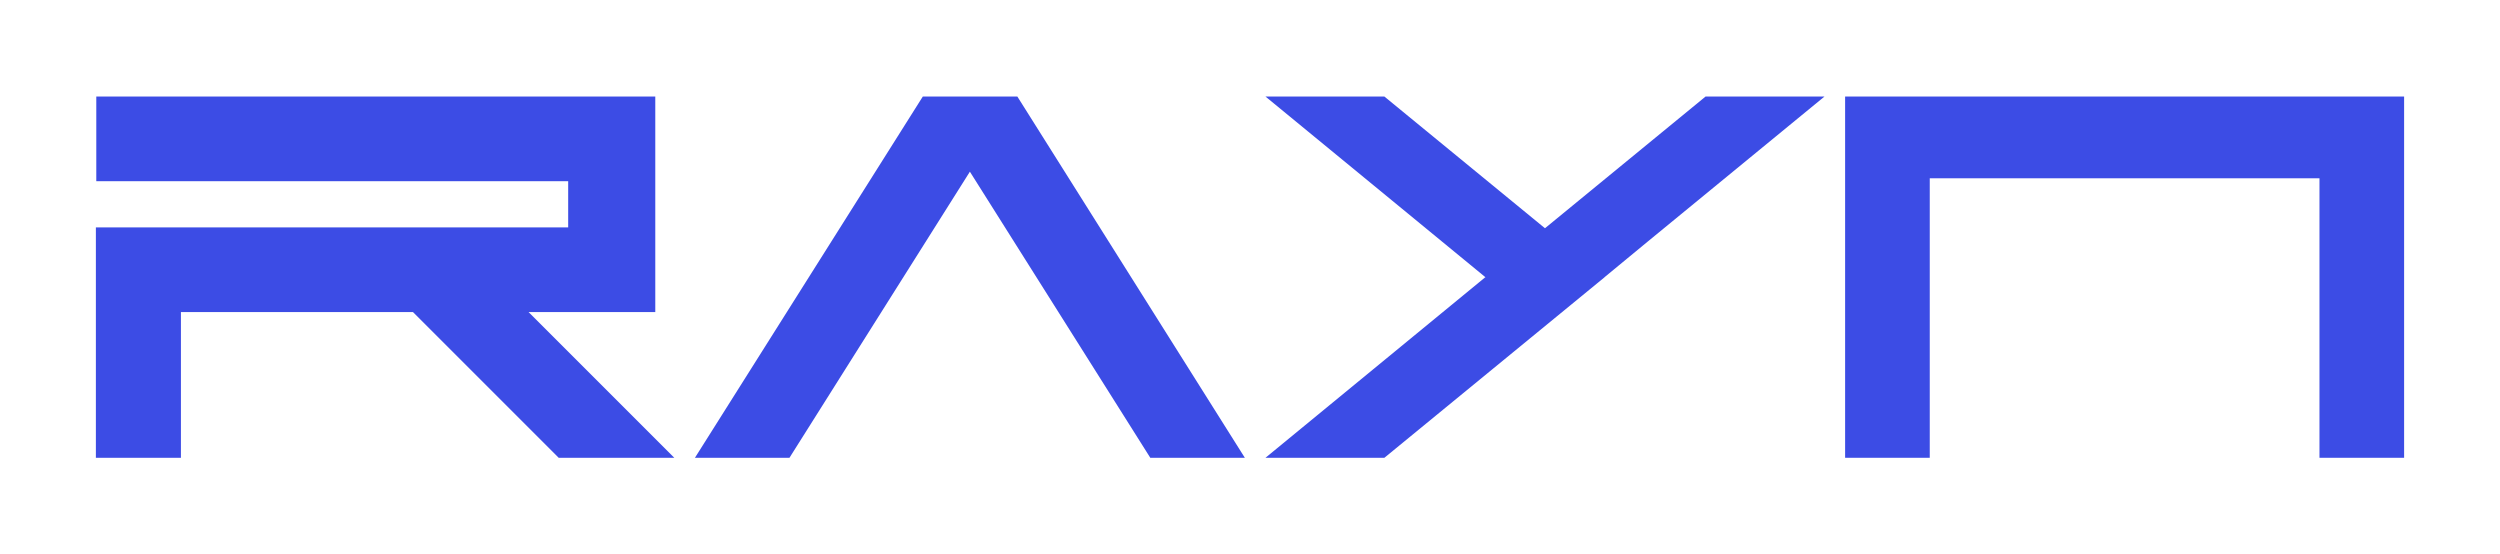 <?xml version="1.0" encoding="UTF-8"?><svg id="Layer_1" xmlns="http://www.w3.org/2000/svg" viewBox="0 0 1920 425.73"><defs><style>.cls-1{fill:#3c4ce5;}</style></defs><path class="cls-1" d="m517.85,351.58h-88.78l-111.93-111.93h-178.19v111.93h-65.32v-176.93h362.73v-35.51H73.95v-65h429.31v165.51h-97.34l111.93,111.93Z"/><path class="cls-1" d="m781.33,74.14l174.71,277.44h-72.61l-138.56-219.73-138.56,219.73h-72.61l175.02-277.44h72.61Z"/><path class="cls-1" d="m1232.2,213.02l-86.24,70.71-82.76,67.85h-91.32l168.68-138.56h.32l-.32-.32-168.68-138.56h91.32l123.34,101.15,123.34-101.15h91.32l-136.02,111.61-32.66,26.95-.32.32Z"/><path class="cls-1" d="m1417.05,351.58V74.14h429.31v277.44h-65v-214.66h-299.31v214.66h-65Z"/></svg>
